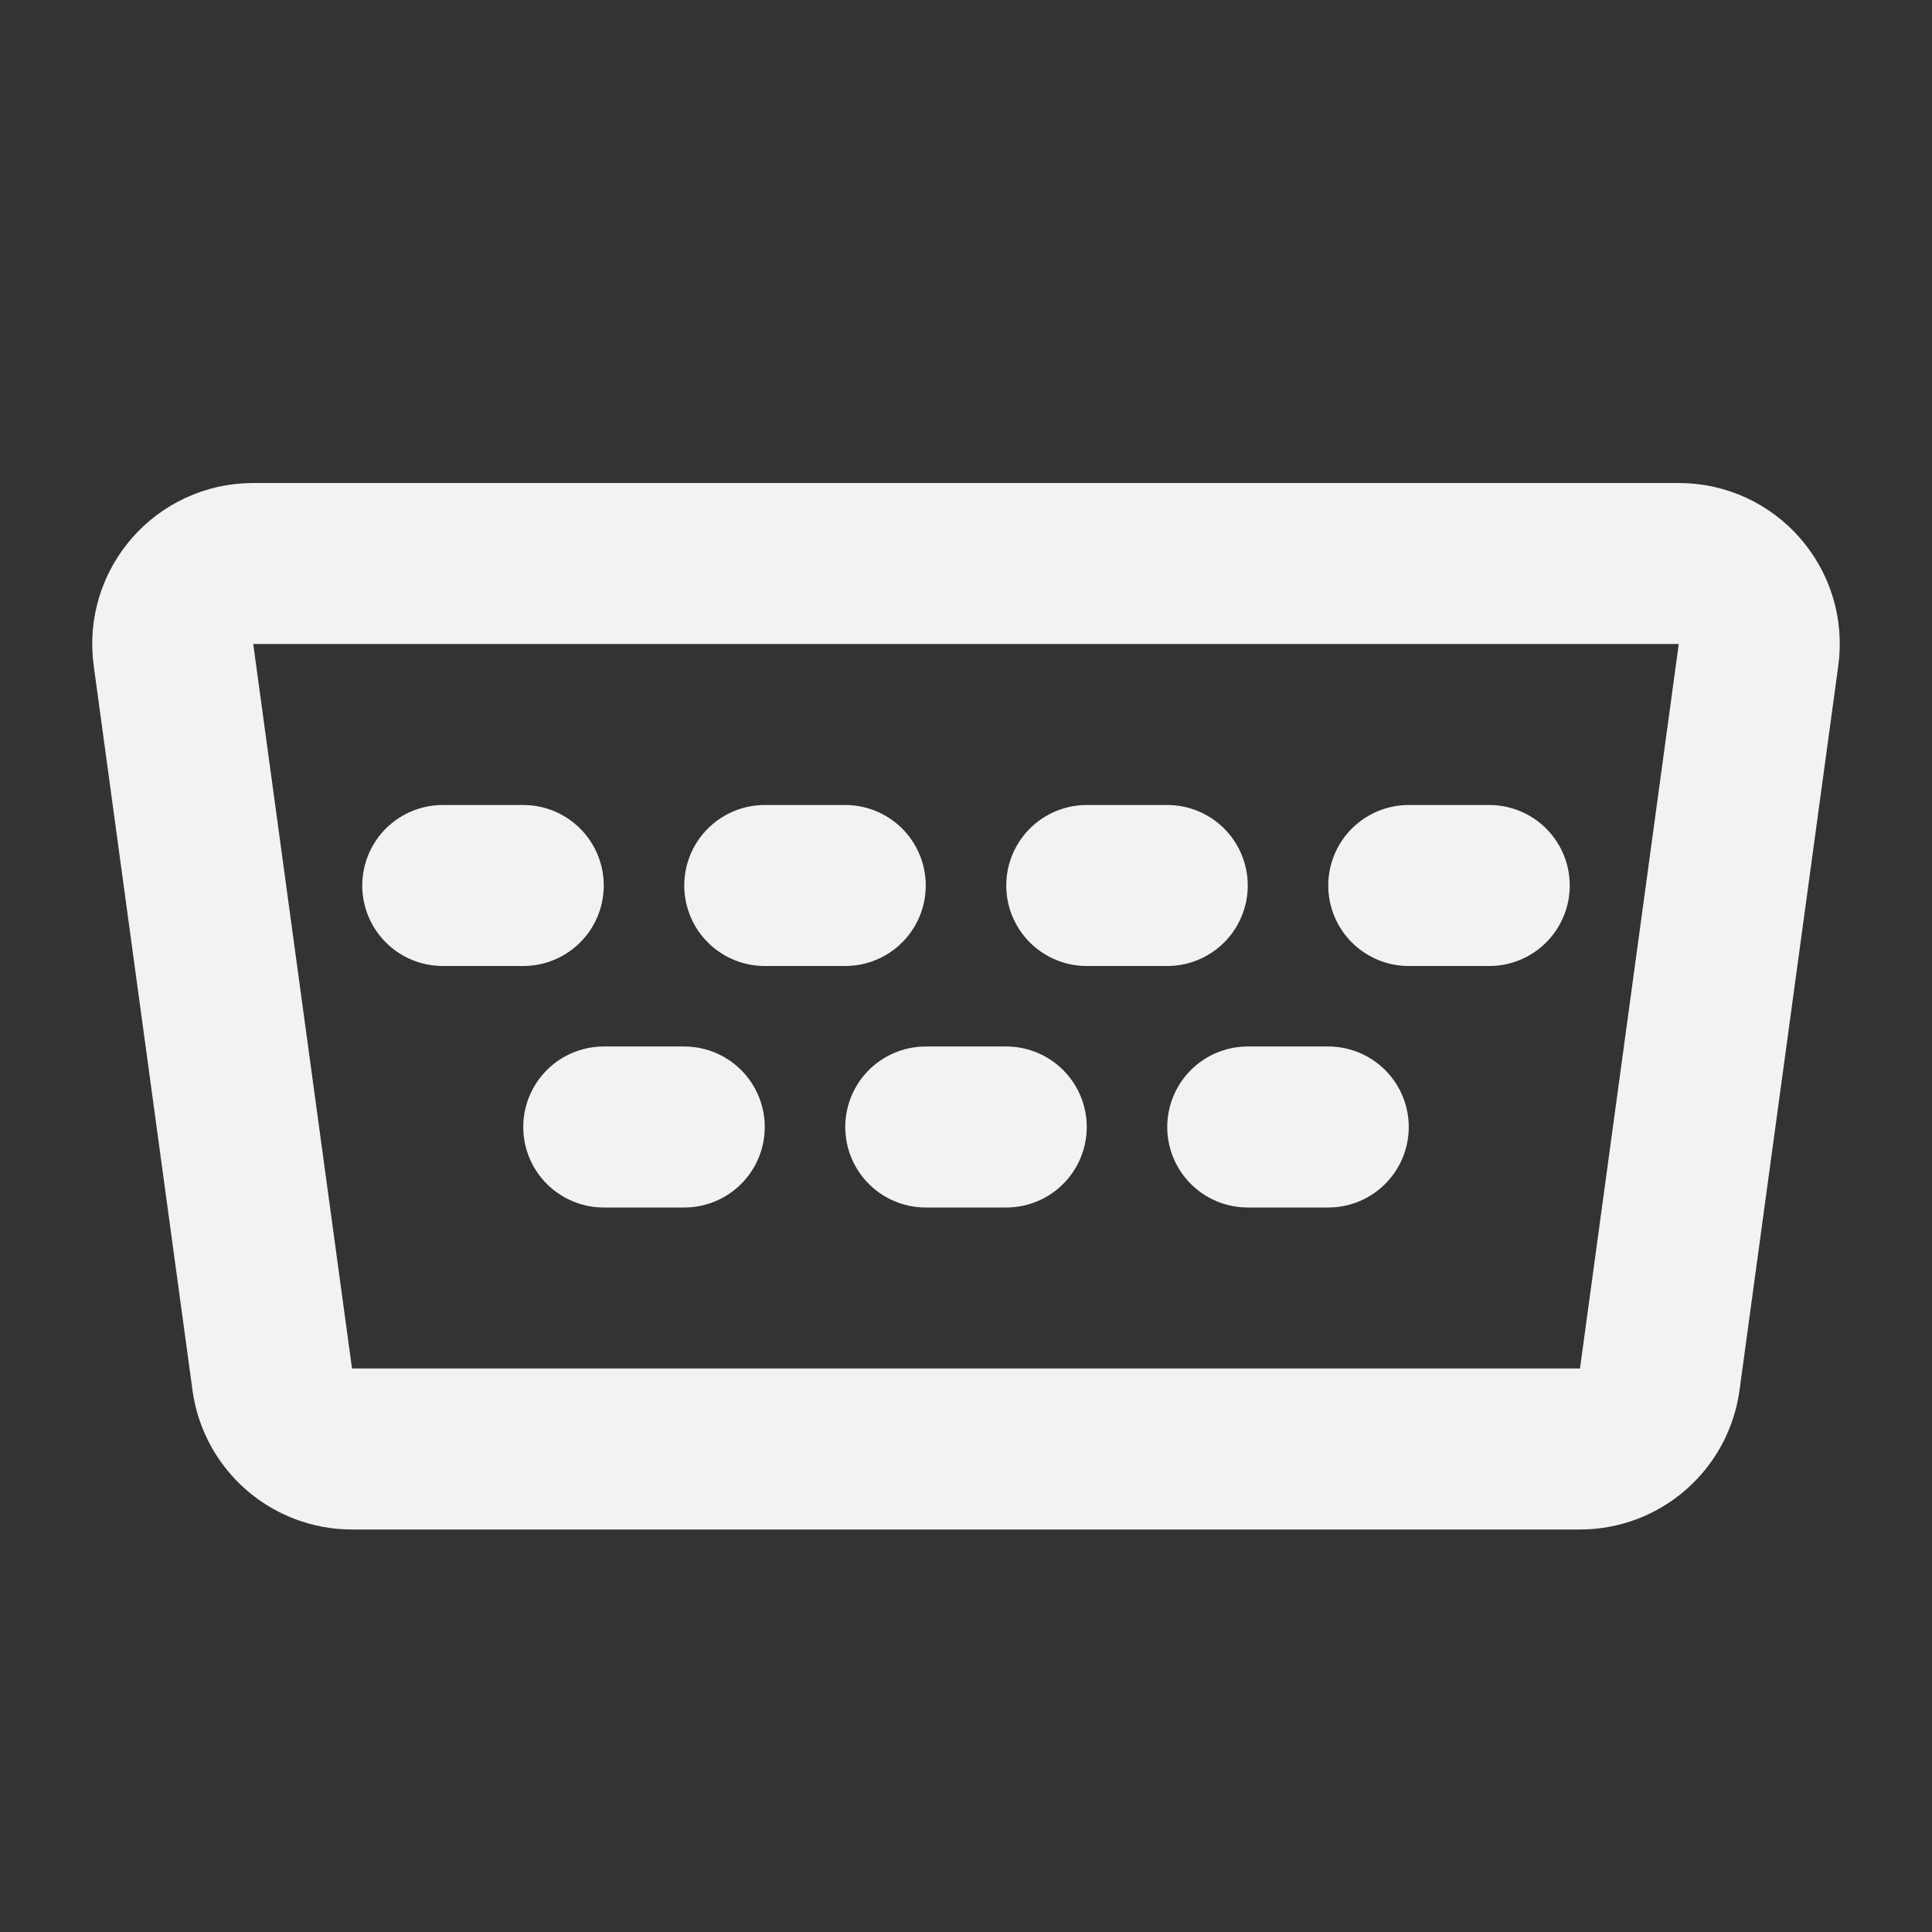 <?xml version="1.0" encoding="UTF-8"?><svg width="24" height="24" viewBox="0 0 48 48" fill="none" xmlns="http://www.w3.org/2000/svg"><rect x="0" y="0" width="48" height="48" fill="#333333" stroke="none"/><path d="M4.31 16.27C4.146 15.069 5.079 14 6.291 14H41.709C42.921 14 43.854 15.069 43.69 16.27L41.236 34.27C41.101 35.261 40.254 36 39.254 36H8.746C7.746 36 6.899 35.261 6.764 34.27L4.31 16.27Z" fill="none" stroke="#F2F2F2" stroke-width="4" stroke-linecap="round" stroke-linejoin="round"/><path d="M19 22H21" stroke="#F2F2F2" stroke-width="4" stroke-linecap="round" stroke-linejoin="round"/><path d="M23 28H25" stroke="#F2F2F2" stroke-width="4" stroke-linecap="round" stroke-linejoin="round"/><path d="M11 22H13" stroke="#F2F2F2" stroke-width="4" stroke-linecap="round" stroke-linejoin="round"/><path d="M15 28H17" stroke="#F2F2F2" stroke-width="4" stroke-linecap="round" stroke-linejoin="round"/><path d="M27 22H29" stroke="#F2F2F2" stroke-width="4" stroke-linecap="round" stroke-linejoin="round"/><path d="M31 28H33" stroke="#F2F2F2" stroke-width="4" stroke-linecap="round" stroke-linejoin="round"/><path d="M35 22H37" stroke="#F2F2F2" stroke-width="4" stroke-linecap="round" stroke-linejoin="round"/></svg>